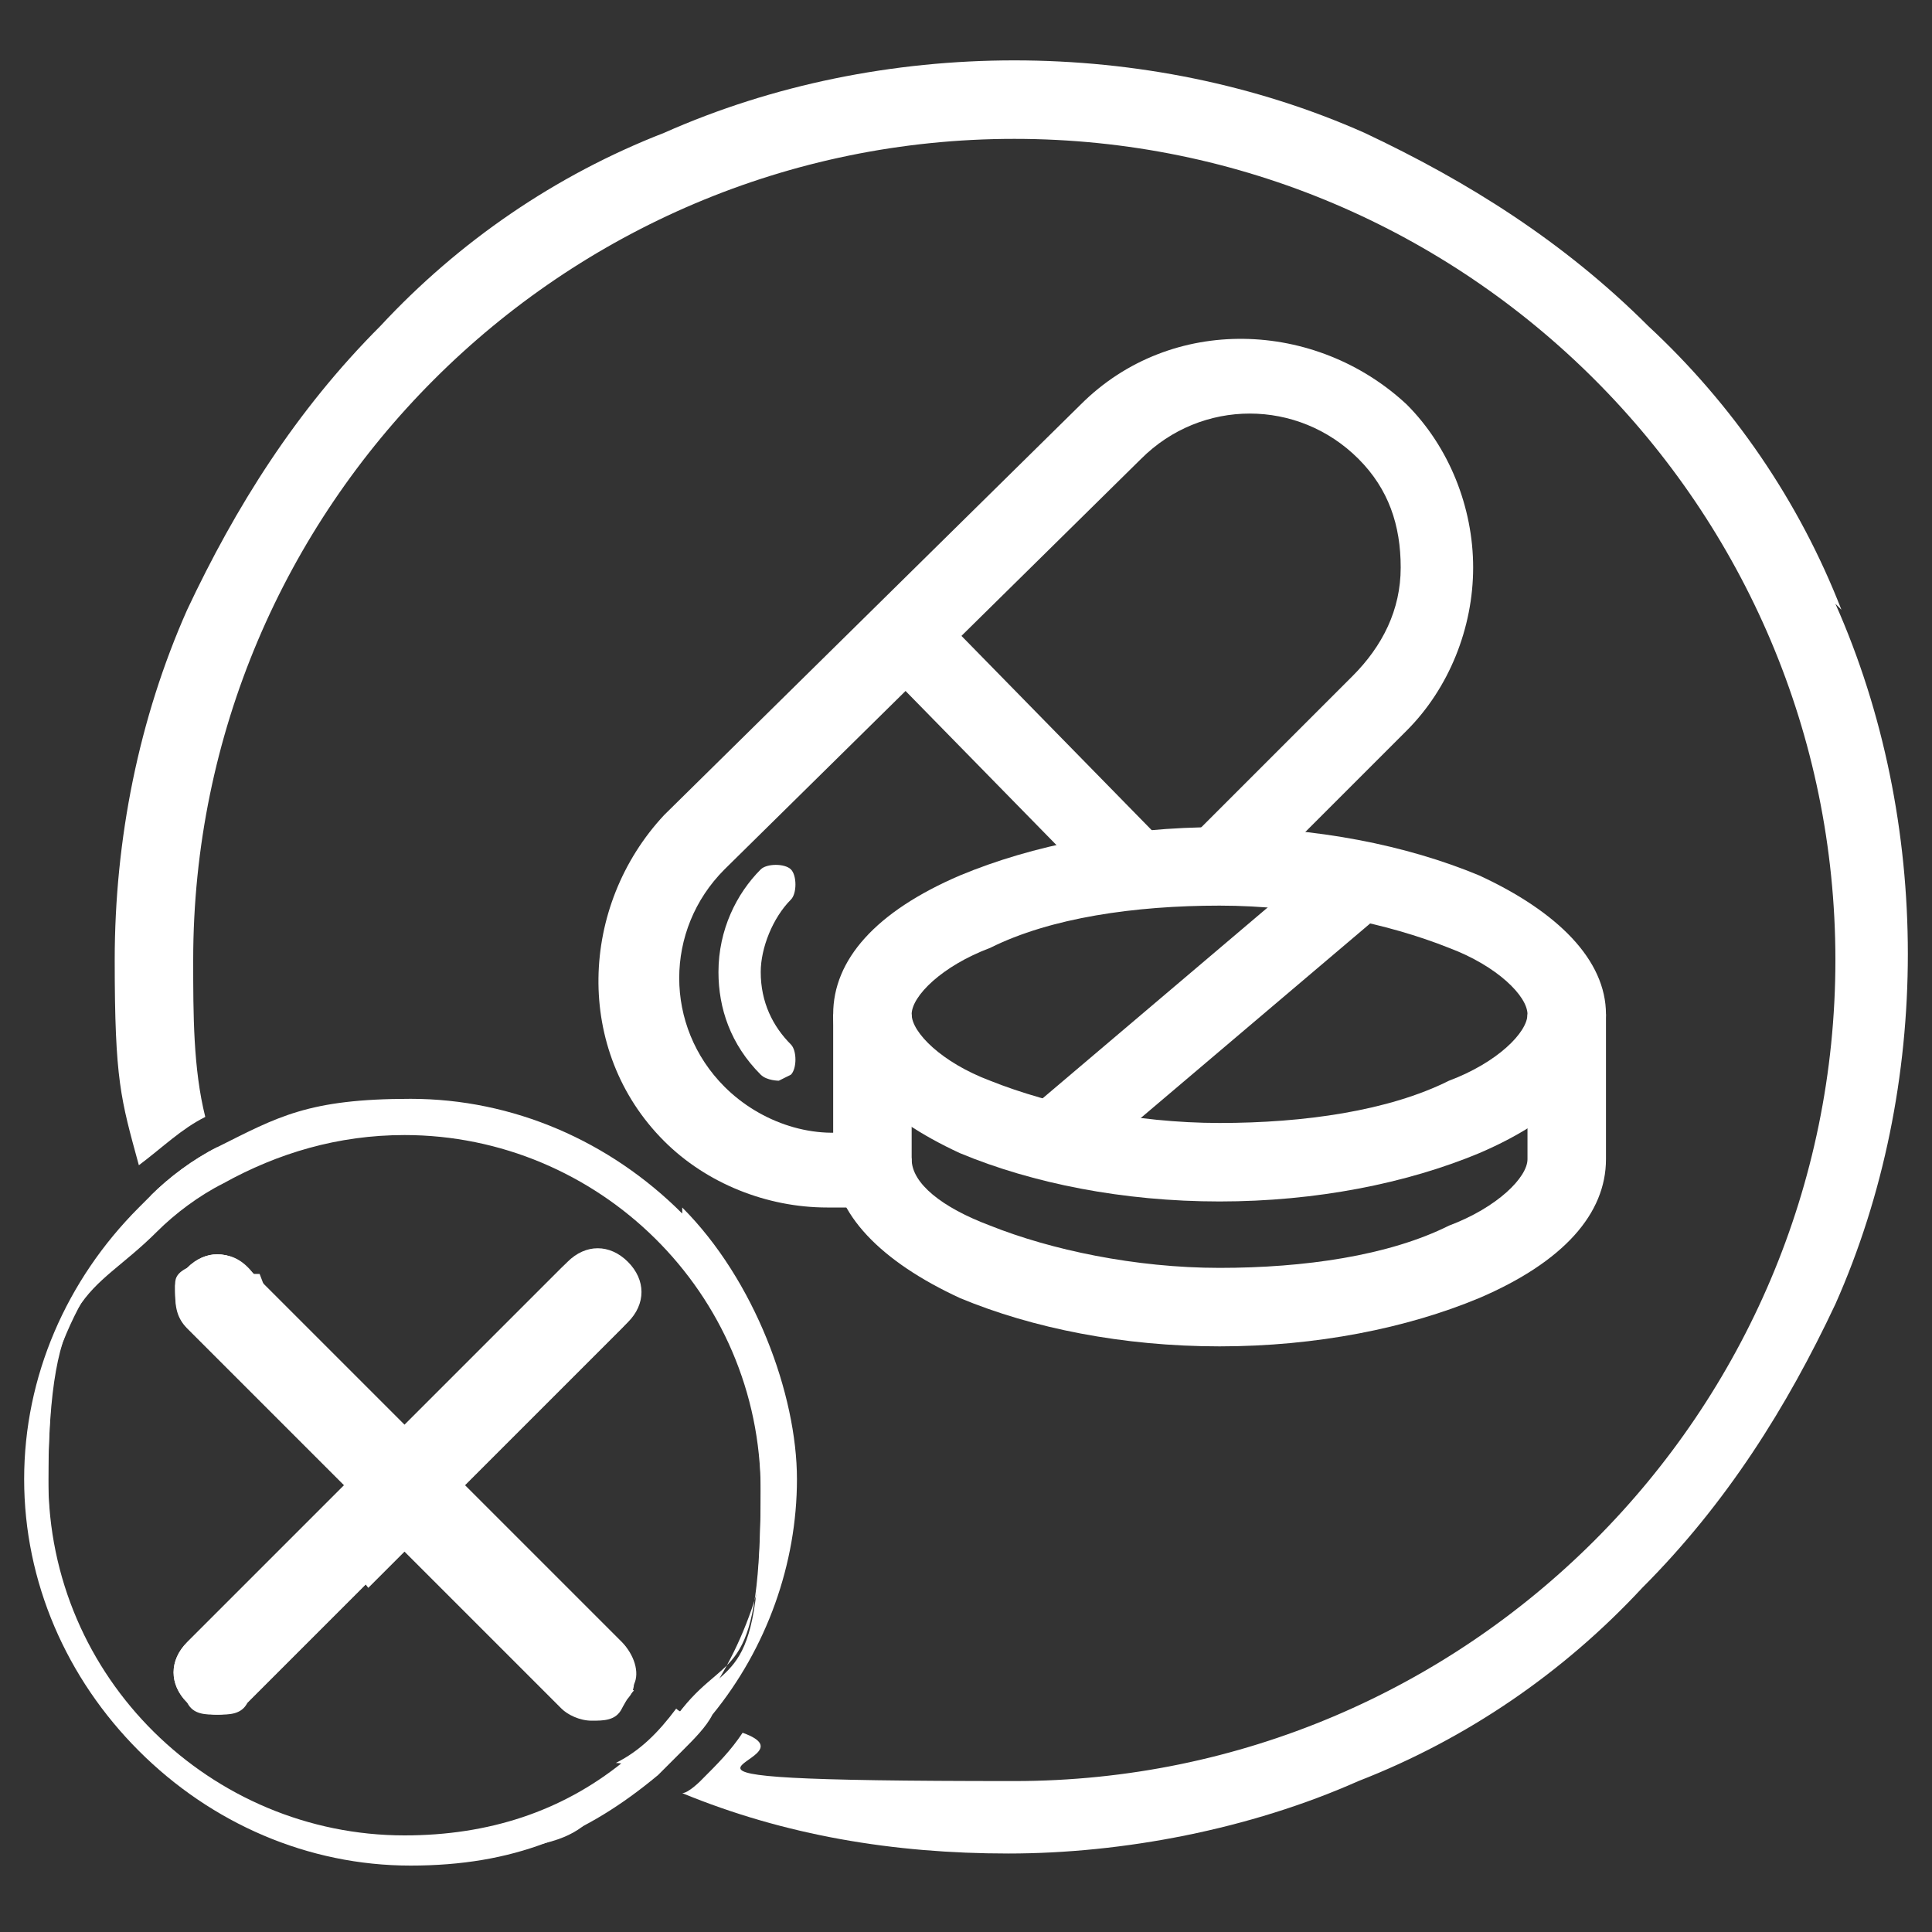 <?xml version="1.0" encoding="UTF-8"?>
<svg id="_Ñëîé_1" data-name="Ñëîé_1" xmlns="http://www.w3.org/2000/svg" version="1.1" viewBox="0 0 32 32">
  <rect x="0" y="0" width="32" height="32" fill="#333333" stroke="none"/>
  <!-- Generator: Adobe Illustrator 29.1.0, SVG Export Plug-In . SVG Version: 2.1.0 Build 142)  -->
  <defs>
    <style>
      .st0, .st1 {
        fill: #fff;
      }

      .st1 {
        fill-rule: evenodd;
      }
    </style>
  </defs>
  <path class="st0" d="M20.2,22.3c-1.6,0-3.1-.3-4.3-.8-1.3-.6-2.1-1.4-2.1-2.3h1.3c0,.4.5.8,1.3,1.1,1,.4,2.4.7,3.8.7s2.8-.2,3.8-.7c.8-.3,1.3-.8,1.3-1.1h1.3c0,.9-.7,1.7-2.1,2.3-1.2.5-2.7.8-4.3.8Z"/>
  <path class="st0" d="M20.2,19.9c-1.6,0-3.1-.3-4.3-.8-1.3-.6-2.1-1.4-2.1-2.3s.7-1.7,2.1-2.3c1.2-.5,2.7-.8,4.3-.8s3.1.3,4.3.8c1.3.6,2.1,1.4,2.1,2.3s-.7,1.7-2.1,2.3c-1.2.5-2.7.8-4.3.8ZM20.2,15c-1.4,0-2.8.2-3.8.7-.8.3-1.3.8-1.3,1.1s.5.8,1.3,1.1c1,.4,2.4.7,3.8.7s2.8-.2,3.8-.7c.8-.3,1.3-.8,1.3-1.1s-.5-.8-1.3-1.1c-1-.4-2.4-.7-3.8-.7Z"/>
  <rect class="st0" x="16.7" y="16.1" width="6.7" height="1.3" transform="translate(-6.1 16.9) rotate(-40.3)"/>
  <rect class="st0" x="13.8" y="16.8" width="1.3" height="2.4"/>
  <rect class="st0" x="25.3" y="16.8" width="1.3" height="2.4"/>
  <path class="st0" d="M13.7,20c-1,0-2-.4-2.7-1.1-1.5-1.5-1.4-3.9,0-5.4l6.9-6.8c1.5-1.5,3.9-1.4,5.4,0,.7.7,1.1,1.7,1.1,2.7,0,1-.4,2-1.1,2.7l-2.7,2.7c-.3.2-.7.2-.9,0-.2-.3-.2-.7,0-.9l2.7-2.7c.5-.5.8-1.1.8-1.8,0-.7-.2-1.3-.7-1.8-1-1-2.6-1-3.6,0l-6.9,6.8c-1,1-1,2.6,0,3.6.6.6,1.5.9,2.3.7.3,0,.7.1.8.5,0,.3-.1.7-.5.8-.3,0-.5,0-.8,0Z"/>
  <rect class="st0" x="16.2" y="9.7" width="1.3" height="5.4" transform="translate(-3.9 15.3) rotate(-44.4)"/>
  <path class="st0" d="M12.9,17.9c0,0-.2,0-.3-.1-.5-.5-.7-1.1-.7-1.7,0-.7.3-1.3.7-1.7.1-.1.4-.1.5,0,.1.1.1.4,0,.5-.3.3-.5.8-.5,1.2,0,.5.2.9.5,1.2.1.1.1.4,0,.5,0,0-.2.1-.2.1Z"/>
  <path class="st0" d="M7,25.3c-.3-.3-.6-.7-.9-1.1-.7-1-1.4-2-1.8-3.1h-.1c-.3-.4-.7-.4-1-.1,0,0-.2.2-.2.3,0,.1,0,.2.2.4,0,.2.1.3.2.5l2.4,2.4-.6.6c.3.4.6.7.9,1.1l.6-.6,2.6,2.6c.1.1.3.2.5.2s.4,0,.5-.2c0,0,.1-.2.2-.3-1.3-.7-2.5-1.6-3.5-2.6ZM30.5,10.1c-.7-1.8-1.8-3.4-3.2-4.7-1.4-1.4-3-2.4-4.7-3.2-1.8-.8-3.8-1.2-5.8-1.2s-4,.4-5.8,1.2c-1.8.7-3.4,1.8-4.7,3.2-1.4,1.4-2.4,3-3.2,4.7-.8,1.8-1.2,3.8-1.2,5.8s.1,2.3.4,3.4c.4-.3.7-.6,1.1-.8-.2-.8-.2-1.7-.2-2.6,0-7.5,6.1-13.6,13.6-13.6s13.6,6.1,13.6,13.6-6.1,13.6-13.6,13.6-3.1-.3-4.5-.8c-.2.3-.4.5-.7.8,0,0-.2.2-.3.2,1.7.7,3.5,1,5.4,1s4-.4,5.8-1.2c1.8-.7,3.4-1.8,4.7-3.2,1.4-1.4,2.4-3,3.2-4.7.8-1.8,1.2-3.8,1.2-5.8s-.4-4-1.2-5.8ZM11.5,28.4c0,0-.2,0-.3-.1-.3.4-.6.7-1,.9,0,0,.2,0,.3.1,0,0,.2,0,.3.1.1-.1.3-.3.4-.4.2-.2.4-.4.5-.6,0,0-.2,0-.3-.1ZM3.6,19.3c0,0,0-.2,0-.3-.4.2-.8.5-1.1.8,0,0,0,.2,0,.3,0,0,0,.2,0,.3.3-.3.7-.6,1.1-.8,0,0,0-.2,0-.3Z"/>
  <g>
    <path class="st1" d="M10.3,27.2l-2.6-2.6,2.6-2.6c.3-.3.3-.7,0-1-.3-.3-.7-.3-1,0l-2.6,2.6-2.6-2.6c-.3-.3-.7-.3-1,0,0,0-.2.2-.2.3,0,.2,0,.5.2.7l.2.2,2.4,2.4-2.6,2.6c-.3.3-.3.7,0,1,.1.1.3.2.5.2s.4,0,.5-.2l2-2,.6-.6,2.6,2.6c.1.1.3.2.5.2s.4,0,.5-.2c0,0,.1-.2.2-.3,0-.2,0-.5-.2-.7ZM10.3,27.2l-2.6-2.6,2.6-2.6c.3-.3.3-.7,0-1-.3-.3-.7-.3-1,0l-2.6,2.6-2.6-2.6c-.3-.3-.7-.3-1,0,0,0-.2.2-.2.3,0,.2,0,.5.2.7l.2.2,2.4,2.4-2.6,2.6c-.3.3-.3.7,0,1,.1.1.3.2.5.2s.4,0,.5-.2l2-2,.6-.6,2.6,2.6c.1.1.3.2.5.2s.4,0,.5-.2c0,0,.1-.2.2-.3,0-.2,0-.5-.2-.7ZM6.7,18.5c-1.1,0-2.2.3-3.1.8-.4.2-.8.5-1.1.8-1.2,1.1-1.9,2.7-1.9,4.5,0,3.4,2.7,6.1,6.1,6.1s2.8-.5,3.8-1.3c.4-.3.7-.6,1-1,.8-1,1.3-2.4,1.3-3.8,0-3.4-2.7-6.1-6.1-6.1ZM11.3,28.3c-.3.4-.6.7-1,.9-1,.8-2.2,1.2-3.6,1.2-3.2,0-5.9-2.6-5.9-5.9s.7-3.1,1.8-4.2c.3-.3.7-.6,1.1-.8.9-.5,1.9-.8,3-.8,3.2,0,5.9,2.6,5.9,5.9s-.5,2.7-1.3,3.7ZM7.7,24.6l2.6-2.6c.3-.3.3-.7,0-1-.3-.3-.7-.3-1,0l-2.6,2.6-2.6-2.6c-.3-.3-.7-.3-1,0,0,0-.2.2-.2.3,0,.2,0,.5.2.7l.2.2,2.4,2.4-2.6,2.6c-.3.3-.3.7,0,1,.1.1.3.2.5.2s.4,0,.5-.2l2-2,.6-.6,2.6,2.6c.1.1.3.2.5.2s.4,0,.5-.2c0,0,.1-.2.2-.3,0-.2,0-.5-.2-.7l-2.6-2.6Z"/>
    <path class="st0" d="M11.3,20.1c-1.2-1.2-2.8-1.9-4.5-1.9s-2.2.3-3.2.8c-.4.2-.8.5-1.1.8,0,0-.2.2-.2.2-1.2,1.2-1.9,2.8-1.9,4.5s.7,3.3,1.9,4.5c1.2,1.2,2.8,1.9,4.5,1.9s2.9-.5,4.1-1.5c.1-.1.3-.3.4-.4.2-.2.4-.4.5-.6.9-1.1,1.4-2.5,1.4-3.9s-.7-3.3-1.9-4.5ZM6.7,30.5c-3.2,0-5.9-2.6-5.9-5.9s.7-3.1,1.8-4.2c.3-.3.7-.6,1.1-.8.9-.5,1.9-.8,3-.8,3.2,0,5.9,2.6,5.9,5.9s-.5,2.7-1.3,3.7c-.3.4-.6.7-1,.9-1,.8-2.2,1.2-3.6,1.2Z"/>
  </g>
  <path class="st0" d="M10.5,27.9c0,0,0,.2-.2.3-.1.1-.3.2-.5.2s-.4,0-.5-.2l-2.6-2.6-1-1-2.4-2.4-.2-.2c-.2-.2-.2-.4-.2-.7,0-.1,0-.2.2-.3.3-.3.7-.3,1,0l6.2,6.2c.2.2.3.5.2.7Z"/>
  <path class="st0" d="M10.3,22l-2.6,2.6-.7.7-.3.3-.6.6-2,2c-.1.1-.3.2-.5.2s-.4,0-.5-.2c-.3-.3-.3-.7,0-1l3-3,.7-.7,2.6-2.6c.3-.3.7-.3,1,0,.3.3.3.7,0,1Z"/>
</svg>